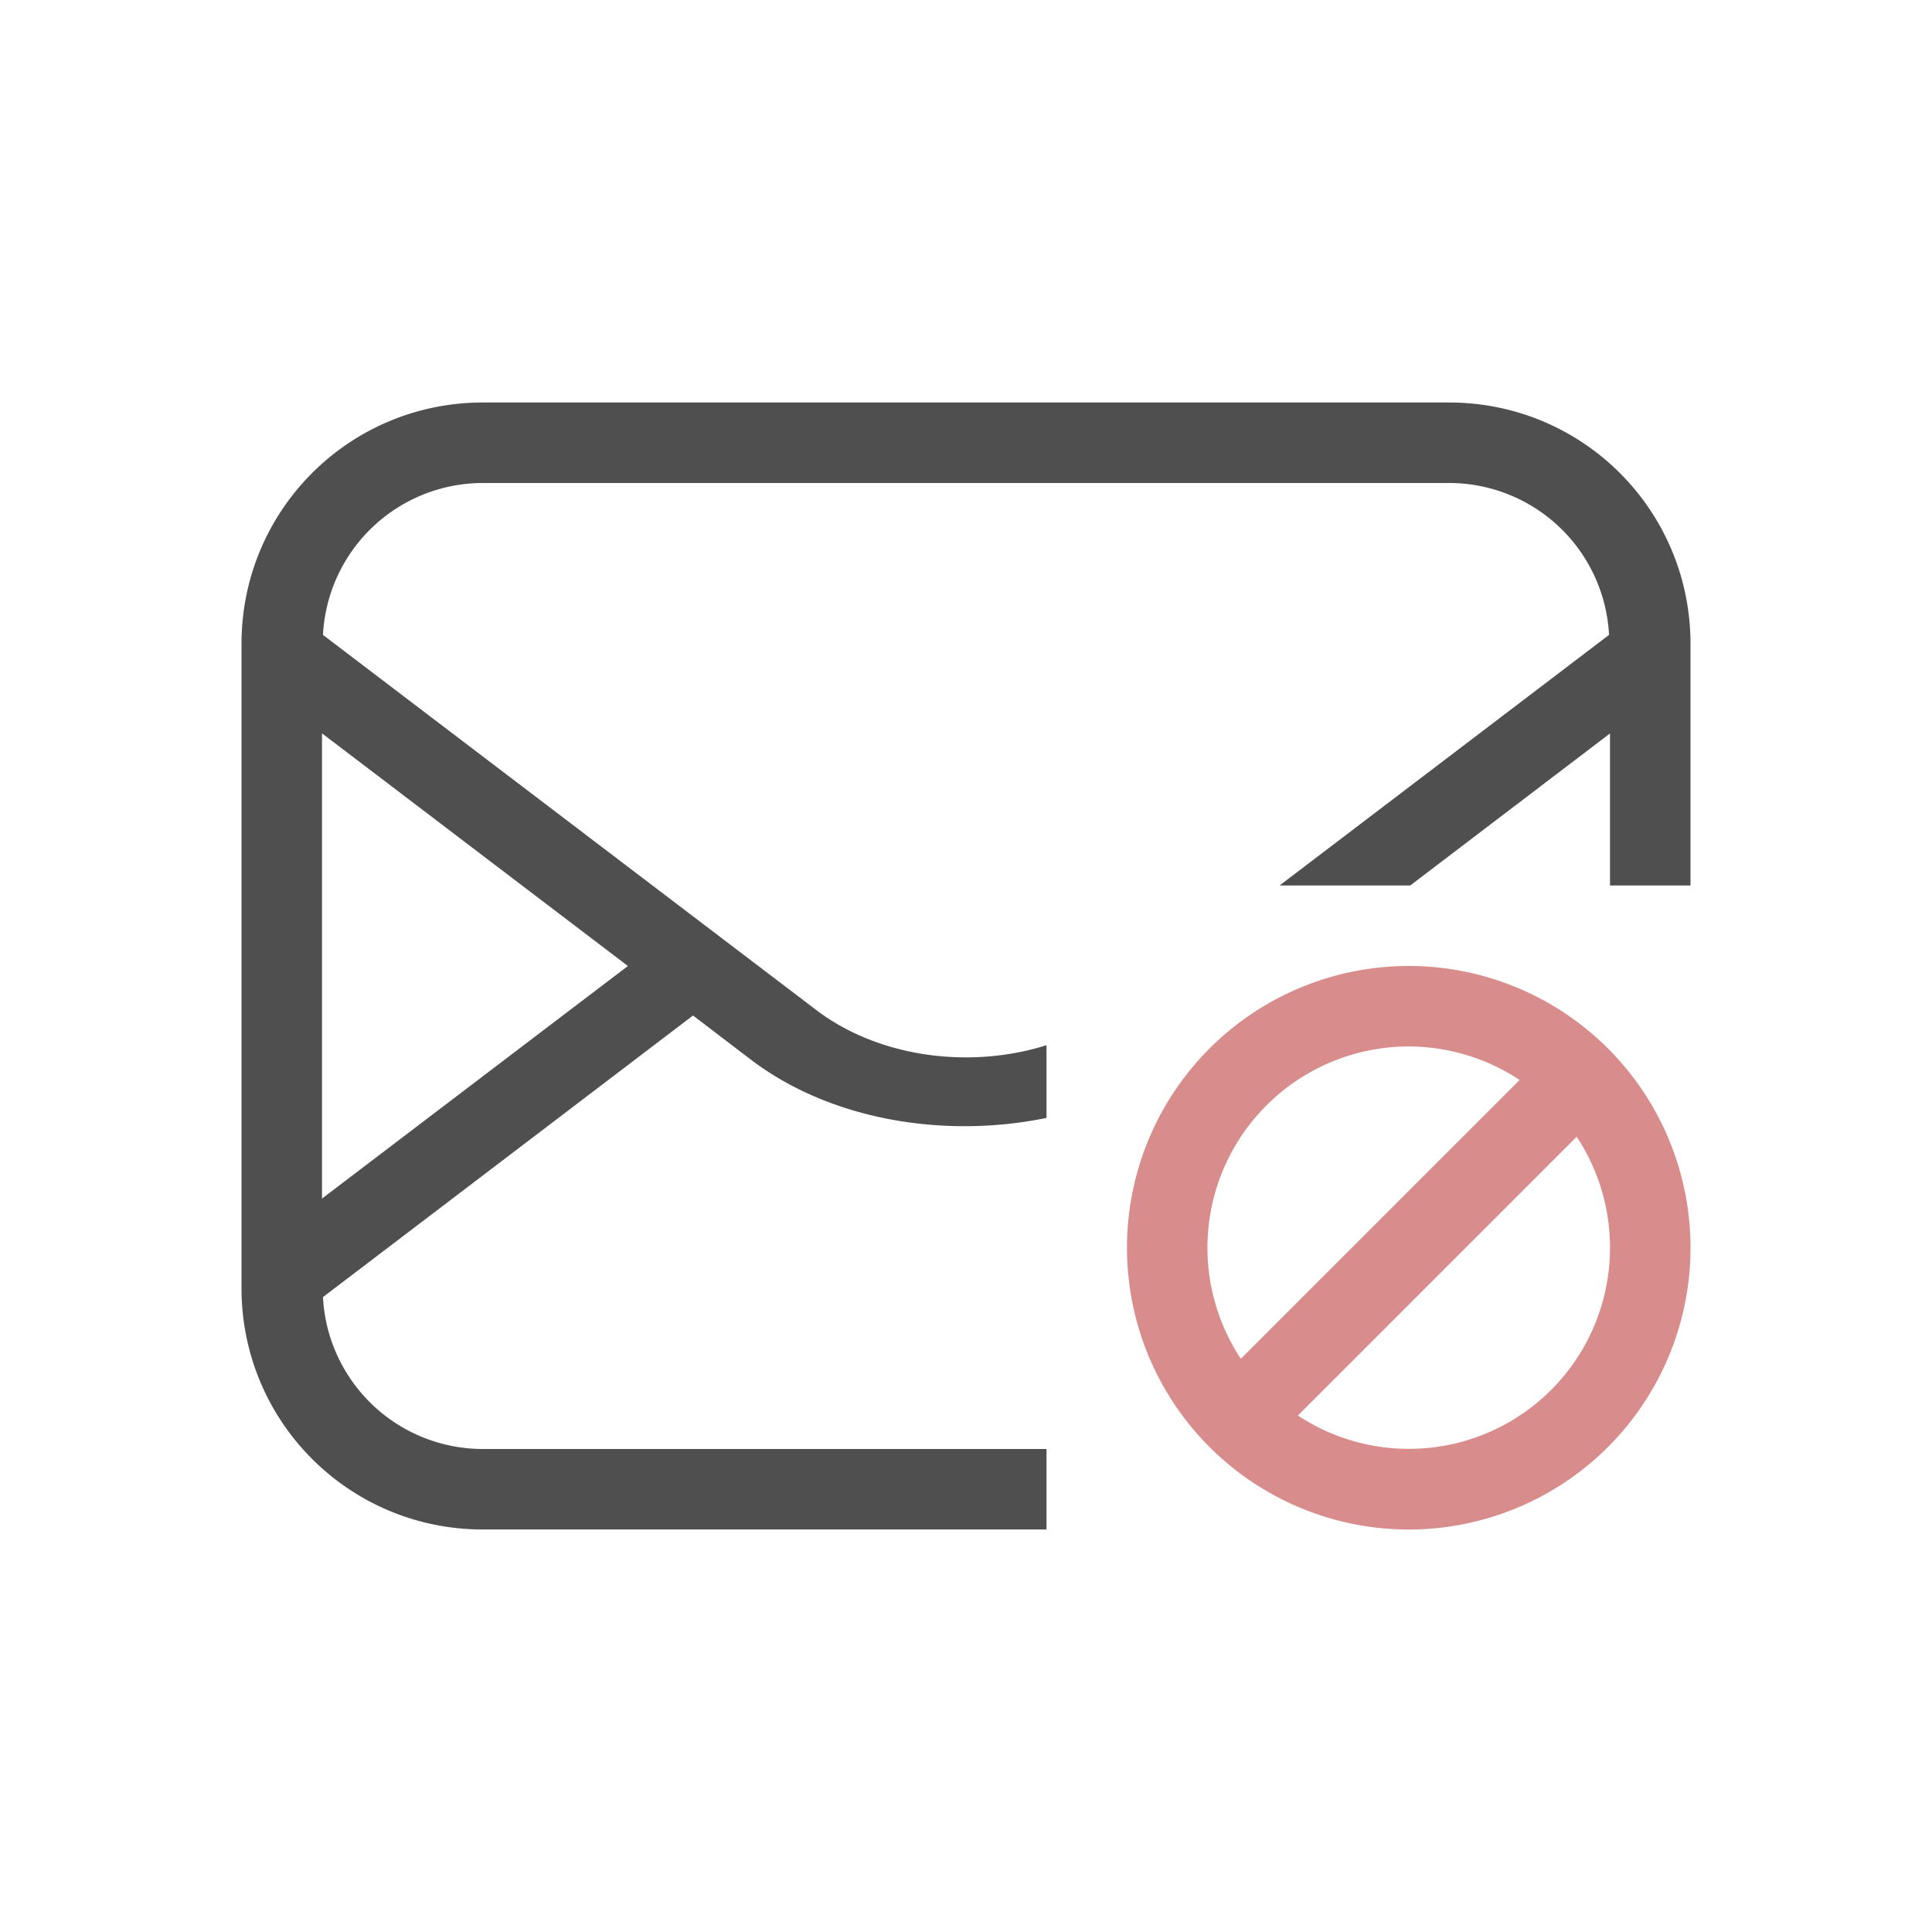 <svg xmlns="http://www.w3.org/2000/svg" width="24" height="24">
    <path fill="currentColor" d="M17.449 12a3.5 3.5 0 0 0-2.424 1.025 3.5 3.5 0 0 0 0 4.95 3.5 3.5 0 0 0 4.95 0 3.5 3.5 0 0 0 0-4.95A3.5 3.5 0 0 0 17.448 12zm.088 1a2.5 2.5 0 0 1 1.34.416l-3.463 3.463a2.5 2.5 0 0 1 .318-3.147A2.5 2.5 0 0 1 17.537 13zm2.049 1.121a2.5 2.5 0 0 1-.319 3.147 2.5 2.5 0 0 1-3.144.316l3.463-3.463z" style="color:#d98c8c"/>
    <path fill="currentColor" d="M6 5C4.338 5 3 6.338 3 8v8c0 1.662 1.338 3 3 3h7v-1H6a1.99 1.99 0 0 1-1.988-1.887l4.597-3.498.721.55c.988.75 2.402.983 3.67.722v-.903c-.952.3-2.083.153-2.86-.437l-6.128-4.66A1.99 1.99 0 0 1 6 6h12a1.99 1.99 0 0 1 1.988 1.887L15.895 11h1.623L20 9.111V11h1V8c0-1.662-1.338-3-3-3H6zM4 9.11 7.8 12 4 14.889z" style="color:#050505;opacity:.7"/>
</svg>
